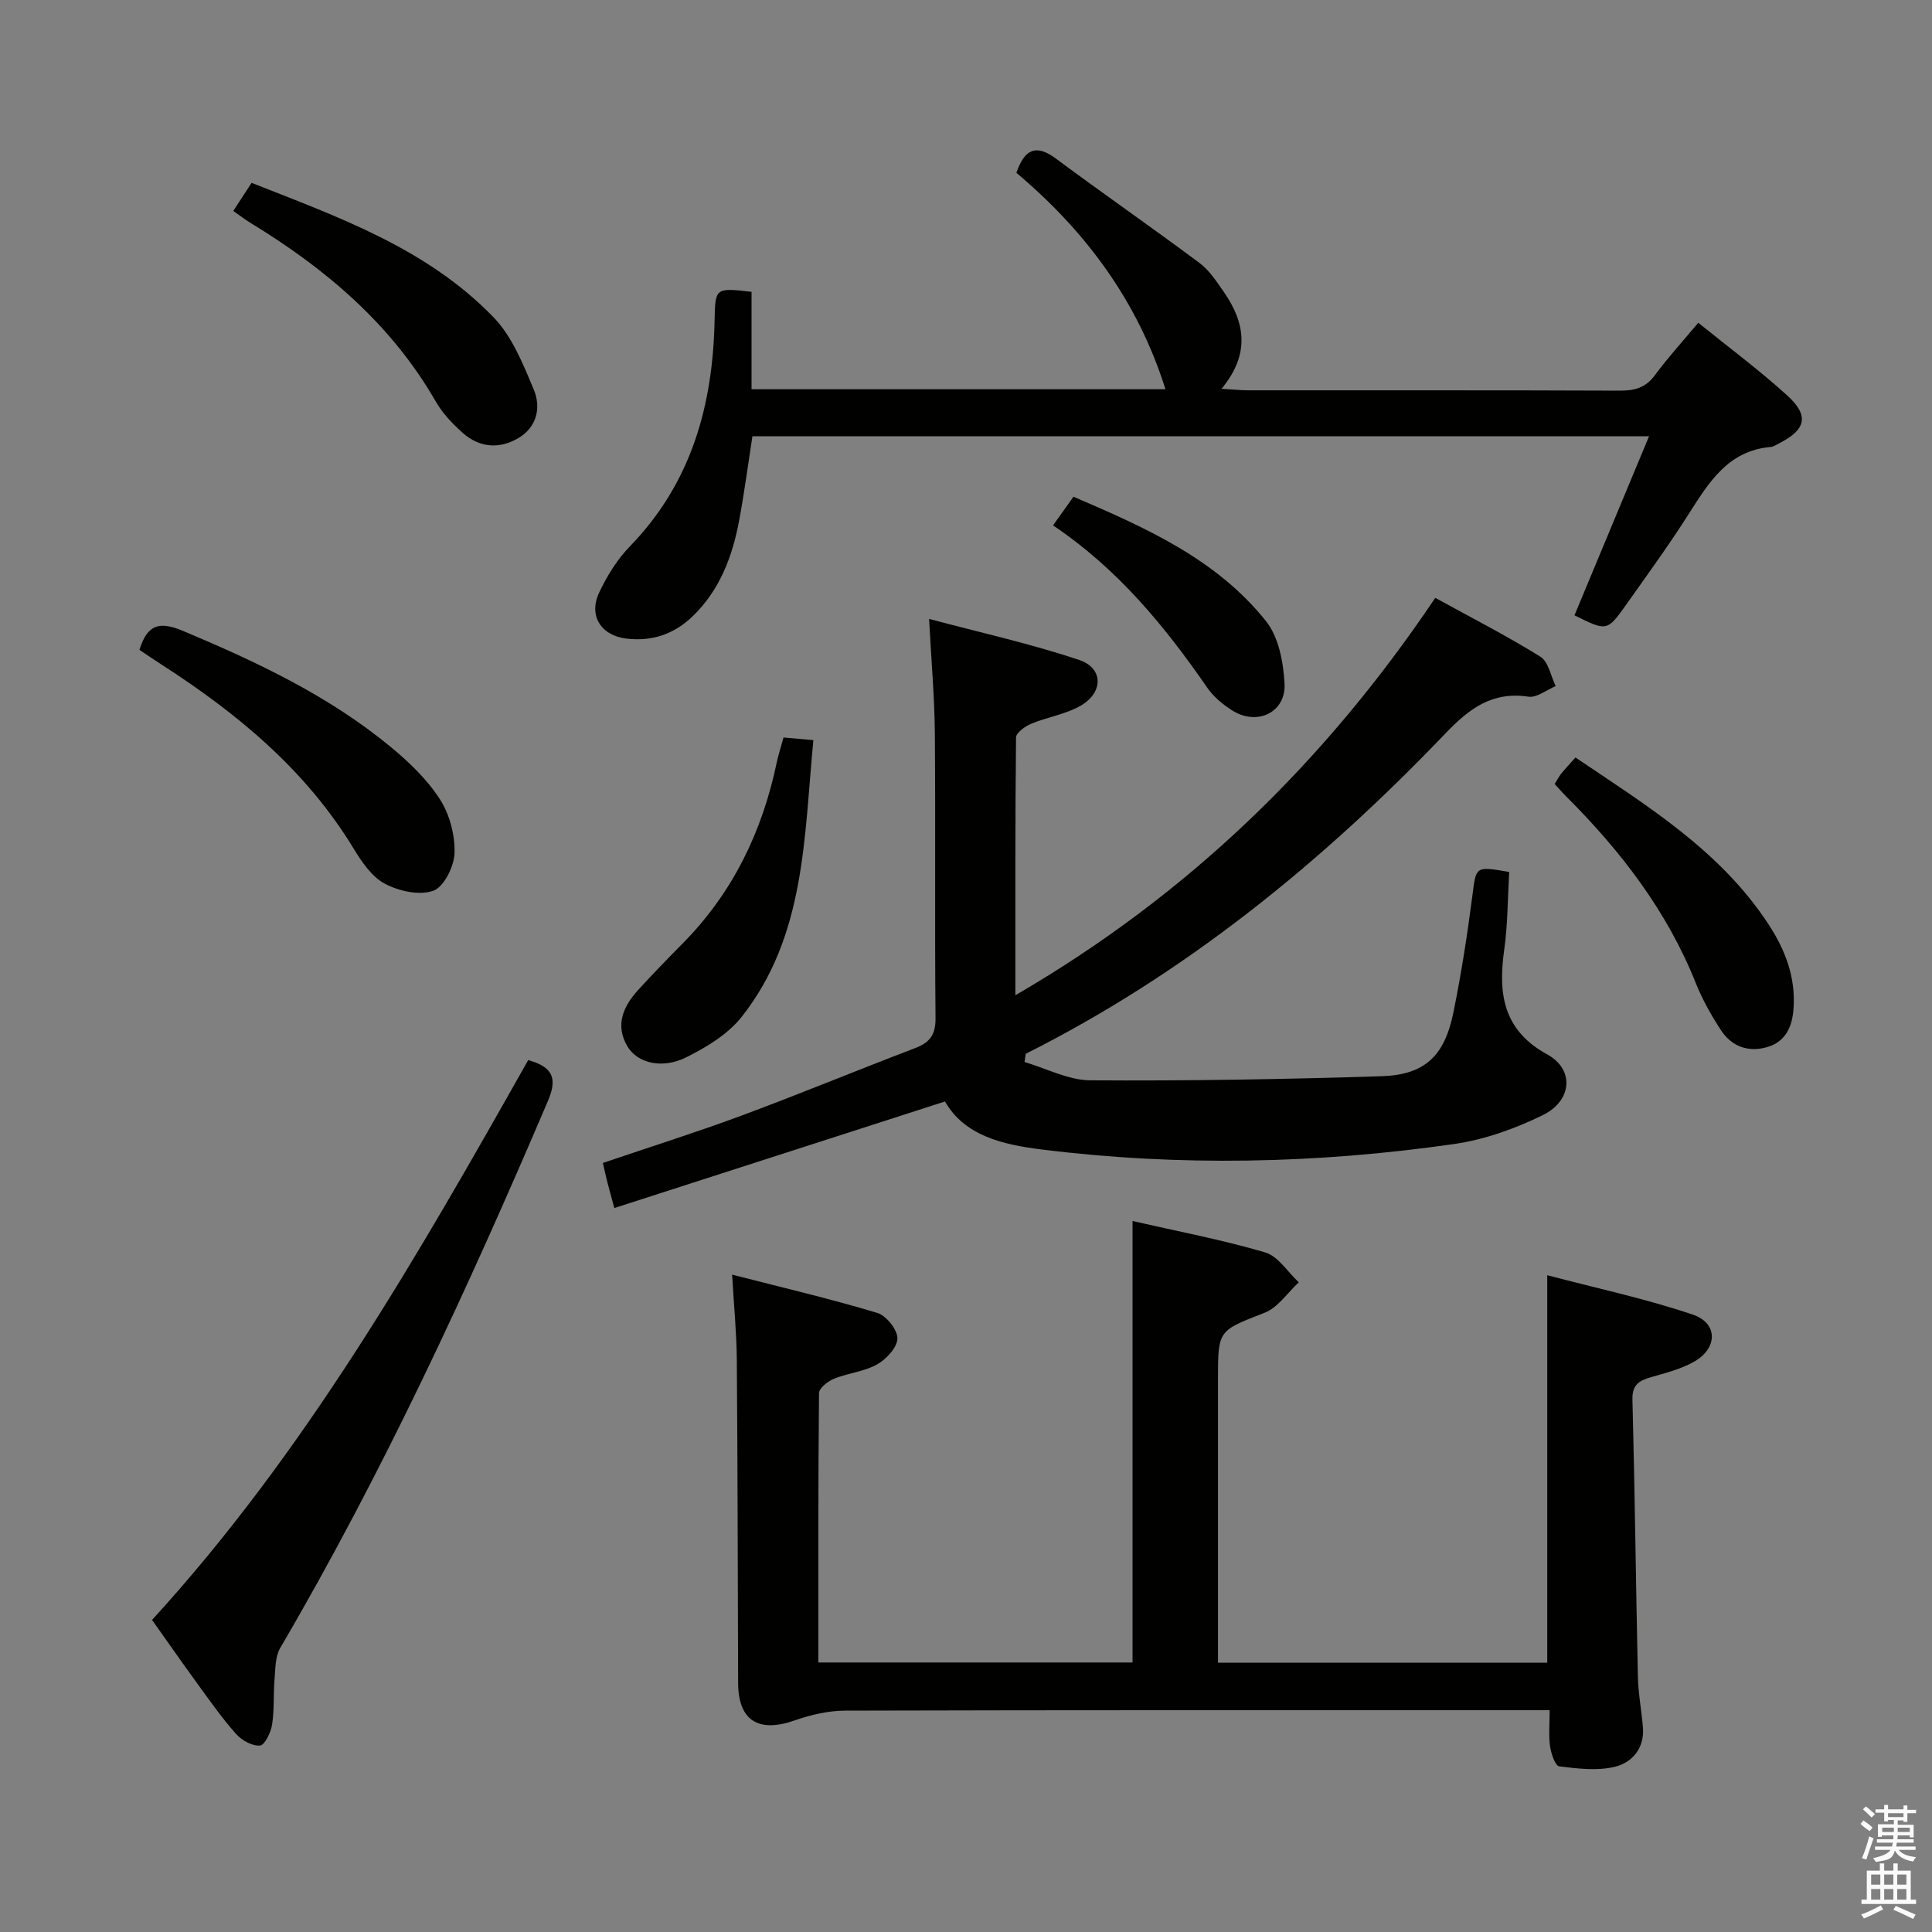 <svg enable-background="new 0 0 400 400" viewBox="0 0 400 400" xmlns="http://www.w3.org/2000/svg"><rect x="0" y="0" width="400" height="400" fill="#808080" stroke="none"/><path d="m385.2 377.6.6-.7c.6.4 1.3.9 1.9 1.5l-.6.7c-.8-.5-1.4-1-1.9-1.5zm.3 7.1c.6-1.4 1.1-2.9 1.5-4.5.3.1.6.3.9.4-.5 1.4-1 2.9-1.5 4.4zm.2-10.1.6-.6c.7.5 1.3 1.1 1.9 1.6l-.7.7c-.6-.6-1.2-1.2-1.8-1.7zm8.4-.8h.8v.9h1.8v.7h-1.8v1.8h-.8v-.3h-1.2v.9h3.3v2.6h-.8v-.4h-2.5c0 .3 0 .6-.1.8h3.4v.7h-3.5c0 .3-.1.6-.1.8h4v.7h-3.5c.7.9 1.9 1.3 3.6 1.5-.2.2-.4.5-.6.9-1.9-.3-3.2-1.1-3.8-2.3-.5 2.1-1.8 2-3.9 2.4-.2-.3-.4-.5-.6-.8 1.9-.4 3.1-.9 3.6-1.7h-3.2v-.7h3.5c.1-.2.1-.5.2-.8h-3.3v-.7h3.4c0-.2 0-.5 0-.8h-2.4v.3h-.8v-2.6h3.3v-.9h-1.2v.3h-.8v-1.8h-1.8v-.7h1.8v-.9h.8v.9h3.2zm-4.4 5.5h2.4c0-.3 0-.6 0-.9h-2.4zm1.2-3.1h3.2v-.8h-3.2zm4.4 2.2h-2.4v.9h2.5v-.9z" fill="#fafafb"/><path d="m389.2 385.8h.9v1.5h1.9v-1.5h.9v1.5h2.7v6h1.1v.9h-11.3v-.9h1.1v-6h2.7zm.2 8.7.5.8c-1.2.6-2.5 1.3-4 1.9-.2-.3-.3-.6-.6-.8 1.6-.6 3-1.3 4.1-1.9zm-2-4.3h1.9v-2.1h-1.9zm0 3.1h1.9v-2.2h-1.9zm2.7-3.1h1.9v-2.1h-1.9zm0 3.1h1.9v-2.2h-1.9zm2.4 1.3c1.4.6 2.7 1.2 4.1 1.8l-.5.9c-1.5-.7-2.8-1.4-4.1-1.9zm2.2-6.5h-1.9v2.1h1.9zm-1.9 5.2h1.9v-2.2h-1.9z" fill="#fafafb"/><g fill="#010100"><path d="m297.16 123.78c7.61 4.19 14.87 7.89 21.76 12.18 1.67 1.04 2.15 4.01 3.17 6.09-1.88.78-3.9 2.45-5.63 2.19-7.5-1.13-12.27 2.46-17.17 7.58-25.48 26.62-53.76 49.7-86.93 66.36-.08.57-.16 1.13-.24 1.7 4.54 1.33 9.07 3.76 13.61 3.79 20.09.13 40.2-.21 60.29-.85 9-.29 13.06-4.19 14.9-13.24 1.62-7.96 2.87-16.01 3.91-24.07.8-6.17.54-6.2 7.63-4.98-.31 5.32-.28 10.78-1.03 16.13-1.28 9.09-.24 16.64 8.92 21.65 5.62 3.08 5.2 9.55-.92 12.56-5.73 2.81-12.04 5.07-18.33 5.98-28.44 4.09-57.01 4.69-85.57 1.12-8-1-15.84-2.85-19.88-9.92-22.92 7.38-45.42 14.63-68.46 22.06-.68-2.52-1.07-3.89-1.42-5.27-.32-1.25-.59-2.51-.95-4.06 9.81-3.33 19.41-6.36 28.85-9.86 11.99-4.45 23.8-9.35 35.75-13.9 3.06-1.16 4.3-2.74 4.27-6.2-.18-19.66.02-39.33-.14-58.99-.06-7.45-.73-14.89-1.19-23.69 10.58 2.83 21.02 5.12 31.08 8.5 5.04 1.69 5.03 6.73.3 9.47-3.09 1.78-6.87 2.33-10.21 3.72-1.28.53-3.16 1.87-3.17 2.85-.19 17.44-.14 34.89-.14 53.38 35.73-20.77 63.96-48.11 86.94-82.28z"/><path d="m151.58 263.9c10.66 2.74 20.45 5.03 30.05 7.92 1.86.56 4.18 3.47 4.17 5.27-.02 1.86-2.28 4.32-4.2 5.39-2.68 1.51-6.02 1.79-8.92 2.97-1.27.52-3.1 1.94-3.11 2.97-.19 18.46-.14 36.93-.14 55.78h65.05c0-30.42 0-60.65 0-91.4 9.18 2.1 18.44 3.85 27.44 6.49 2.7.79 4.67 4.06 6.98 6.2-2.33 2.15-4.3 5.21-7.05 6.29-9.58 3.76-9.68 3.5-9.68 13.7v53 5.76h68.17c0-26.52 0-52.75 0-80.22 10.21 2.69 20.37 4.85 30.15 8.16 5.27 1.78 5.15 7.04.16 9.8-2.71 1.5-5.84 2.29-8.85 3.16-2.43.71-3.9 1.52-3.82 4.63.5 19.14.71 38.28 1.13 57.42.08 3.47.75 6.93 1.04 10.41.36 4.35-2.22 7.34-5.87 8.21-3.63.86-7.67.37-11.46-.11-.82-.1-1.69-2.65-1.9-4.15-.32-2.25-.08-4.57-.08-7.47-2.45 0-4.39 0-6.34 0-46.5 0-93-.04-139.5.09-3.52.01-7.18.87-10.53 2.04-7.45 2.61-11.62-.01-11.65-7.75-.07-22.33-.1-44.66-.27-66.99-.04-5.31-.57-10.6-.97-17.57z"/><path d="m155.6 60.42v20.17h85.69c-5.73-18.3-16.64-32.85-30.86-44.81 1.65-4.75 3.94-6.09 8.16-2.96 9.85 7.31 19.93 14.3 29.76 21.63 2.07 1.54 3.59 3.92 5.1 6.1 4.38 6.33 5.36 12.82-.54 19.94 2.47.15 4 .32 5.54.32 25.65.02 51.3-.04 76.95.07 3.08.01 5.33-.62 7.24-3.21 2.65-3.61 5.7-6.93 8.97-10.85 6.19 5.01 12.56 9.74 18.41 15.05 4.61 4.18 3.89 7.08-1.6 9.88-.59.3-1.2.73-1.83.79-8.76.77-12.73 7.23-16.88 13.75-4.1 6.45-8.6 12.65-13.02 18.89-3.96 5.58-4.02 5.54-10.71 2.21 5.07-12.17 10.15-24.36 15.44-37.07-62.25 0-123.77 0-185.64 0-.89 5.73-1.66 11.59-2.74 17.4-1.39 7.47-3.99 14.42-9.63 19.87-3.84 3.71-8.38 5.24-13.67 4.63s-7.97-4.73-5.67-9.58c1.61-3.41 3.71-6.81 6.32-9.5 12.75-13.12 17.21-29.2 17.56-46.9.13-6.67.17-6.67 7.65-5.82z"/><path d="m109.36 219.48c5.23 1.46 6.05 3.87 4.06 8.52-16.52 38.7-34.12 76.85-55.41 113.21-1.04 1.78-.98 4.29-1.17 6.48-.26 3.12-.02 6.3-.51 9.38-.26 1.62-1.52 4.25-2.5 4.33-1.6.13-3.77-1.07-4.94-2.39-2.87-3.21-5.36-6.77-7.9-10.26-3.13-4.29-6.16-8.65-9.51-13.36 31.77-34.76 54.89-75.17 77.88-115.91z"/><path d="m28.87 134.55c1.7-5.58 4.45-5.85 9.11-3.89 15.21 6.39 30.06 13.38 42.87 23.95 3.81 3.14 7.54 6.71 10.19 10.81 2.03 3.12 3.16 7.4 3.07 11.13-.07 2.78-2.17 7.06-4.38 7.86-2.87 1.05-7.17.09-10.08-1.46-2.72-1.46-4.81-4.58-6.51-7.38-9.86-16.19-23.98-27.85-39.64-37.94-1.52-.98-3.01-2-4.63-3.08z"/><path d="m48.3 43.67c1.41-2.16 2.49-3.81 3.79-5.81 18.03 7.11 36.34 13.58 50.11 27.85 3.84 3.98 6.12 9.71 8.32 14.97 1.54 3.69.65 7.76-3.21 10.03-3.97 2.33-8.09 1.98-11.56-1.13-2.08-1.86-4.12-4-5.5-6.4-9.23-16.08-22.83-27.55-38.4-37.04-1.1-.67-2.13-1.47-3.55-2.47z"/><path d="m162.22 152.69c2.19.19 3.8.33 6.18.55-1.95 20.14-1.6 40.53-14.87 57.32-2.84 3.59-7.27 6.26-11.46 8.35-4.96 2.47-10.06 1.22-12.14-2.22-2.64-4.39-.92-8.3 2.18-11.71 3.01-3.31 6.14-6.52 9.29-9.71 10.34-10.48 16.43-23.14 19.42-37.43.34-1.61.86-3.17 1.4-5.15z"/><path d="m321.88 162.32c.51-.81.88-1.56 1.39-2.19.83-1.03 1.74-1.98 2.92-3.3 14.76 9.98 29.97 19.23 39.99 34.58 3.43 5.26 5.59 10.86 5.16 17.3-.25 3.84-1.63 6.96-5.47 8.08-3.89 1.14-7.38-.12-9.6-3.55-1.98-3.05-3.81-6.28-5.15-9.64-5.97-14.98-15.54-27.4-26.82-38.67-.81-.8-1.55-1.67-2.42-2.61z"/><path d="m218.02 108.78c1.59-2.23 2.74-3.85 4.23-5.94 14.8 6.36 29.56 12.83 39.89 25.8 2.61 3.28 3.57 8.48 3.81 12.88.33 6.01-5.73 8.86-10.9 5.53-1.92-1.23-3.82-2.81-5.1-4.67-8.82-12.78-18.58-24.64-31.93-33.6z"/></g></svg>